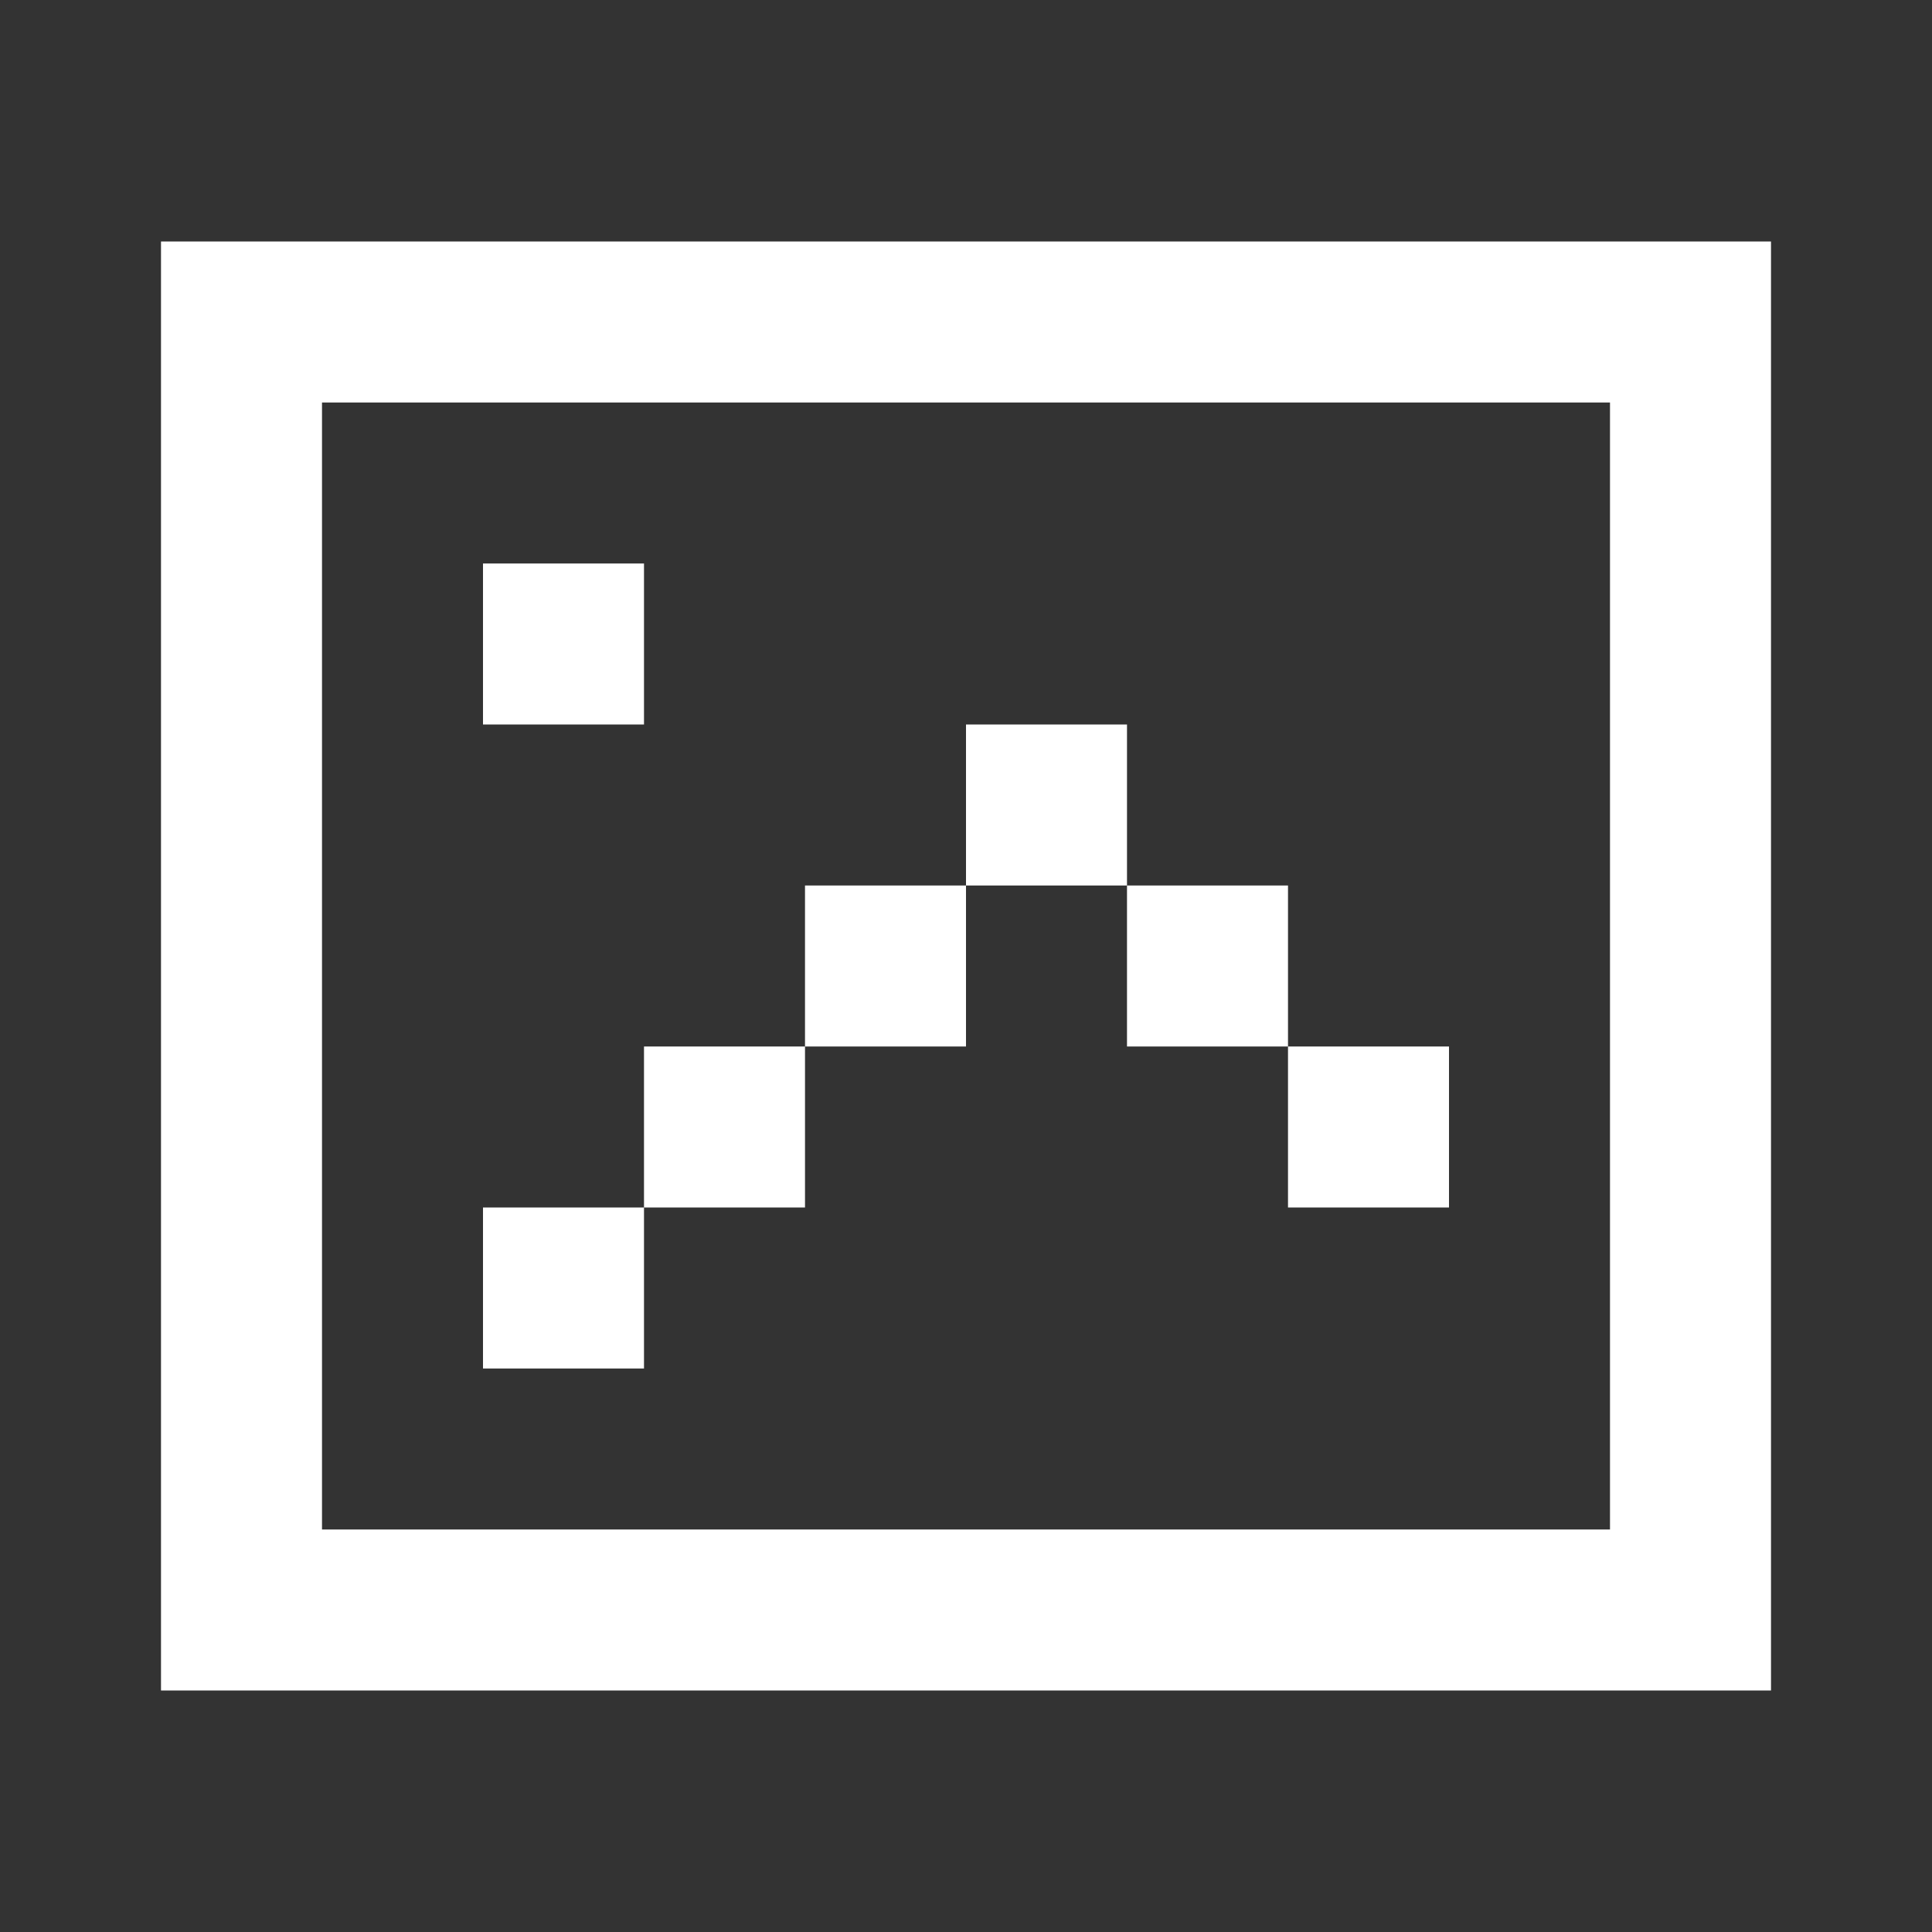 <svg width="24" height="24" viewBox="0 0 24 24" fill="none" xmlns="http://www.w3.org/2000/svg">
<rect x="0" y="0" width="24" height="24" fill="#333333" stroke="none"/>
<path fill-rule="evenodd" clip-rule="evenodd" d="M4 3H2V21H4H20H22V3H20H4ZM20 5V19H4V5H20ZM14 9H12V11H10V13H8V15H6V17H8V15H10V13H12V11H14V13H16V15H18V13H16V11H14V9ZM8 7H6V9H8V7Z" fill="white"/>
</svg>
